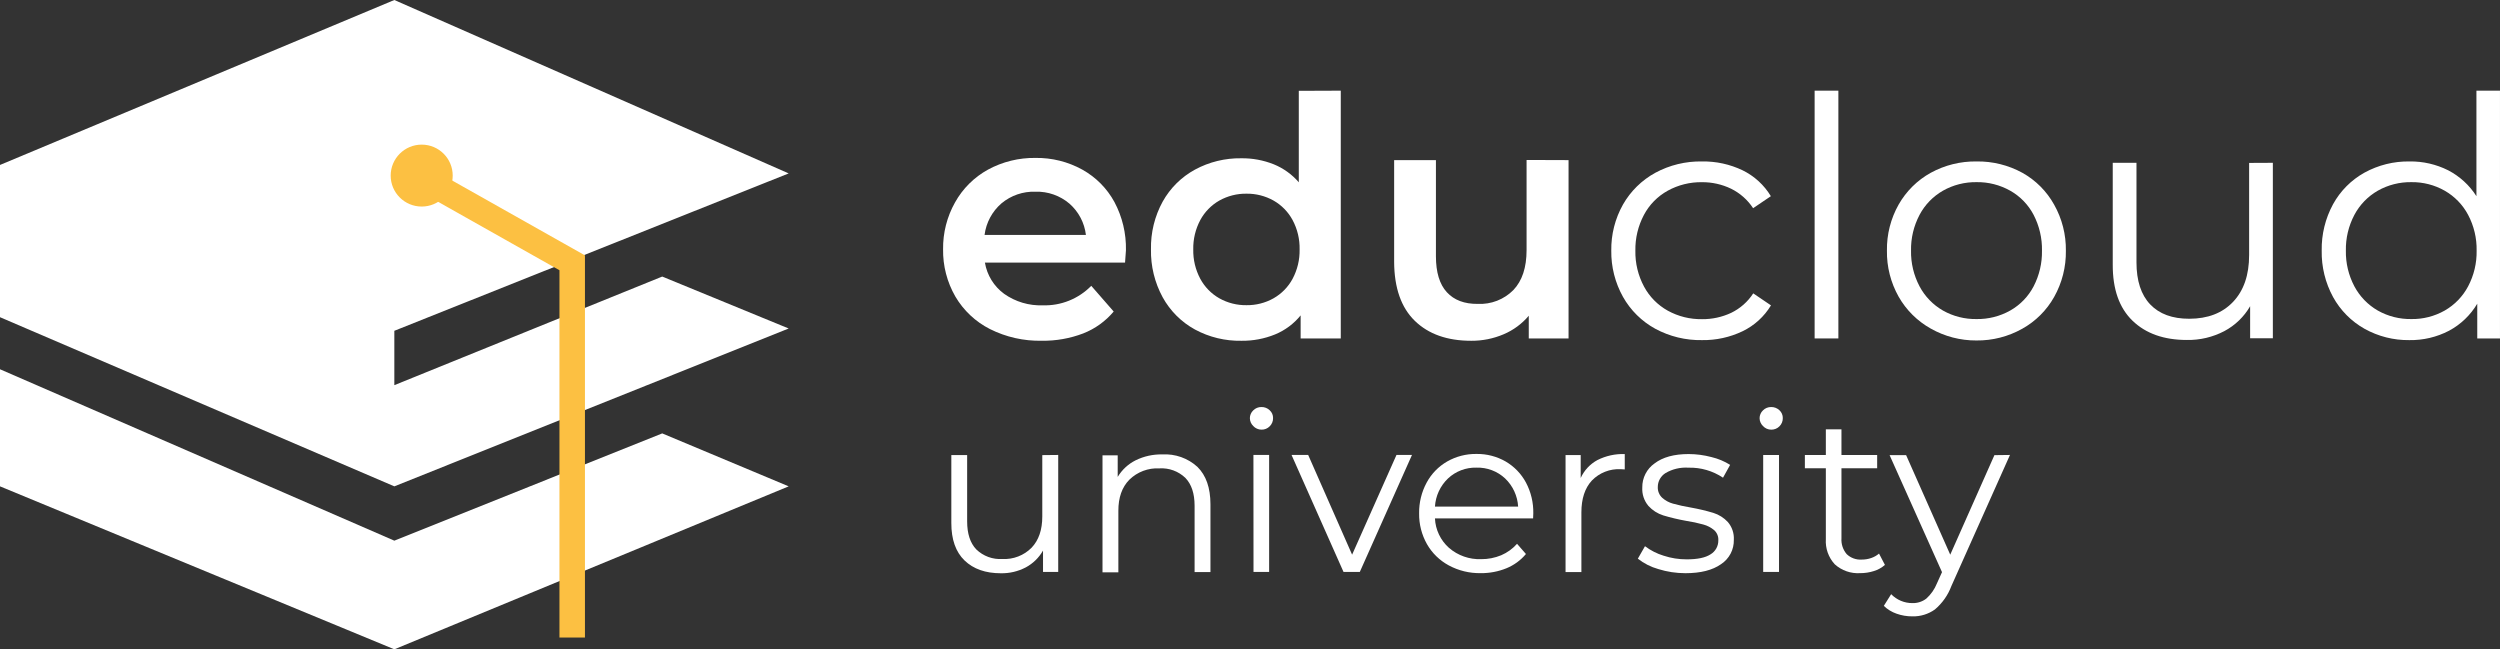 <svg width="154" height="40" viewBox="0 0 154 40" fill="none" xmlns="http://www.w3.org/2000/svg">
<rect x="0" y="0" width="154" height="40" fill="#333333" stroke="none"/>
<g clip-path="url(#clip0_86_3766)">
<path d="M69.303 16.178H60.671C60.8 16.948 61.224 17.638 61.855 18.1C62.549 18.59 63.385 18.839 64.234 18.808C64.788 18.826 65.34 18.728 65.854 18.521C66.368 18.314 66.834 18.003 67.222 17.607L68.603 19.19C68.101 19.789 67.457 20.252 66.729 20.538C65.914 20.849 65.047 21.003 64.174 20.99C63.066 21.013 61.969 20.766 60.979 20.269C60.09 19.818 59.351 19.122 58.847 18.263C58.339 17.379 58.078 16.374 58.094 15.354C58.081 14.346 58.334 13.352 58.828 12.472C59.301 11.62 60.005 10.919 60.859 10.449C61.756 9.962 62.763 9.714 63.784 9.728C64.793 9.713 65.788 9.961 66.671 10.449C67.507 10.914 68.193 11.606 68.649 12.445C69.136 13.359 69.38 14.382 69.358 15.417C69.344 15.597 69.332 15.849 69.303 16.178ZM61.691 12.527C61.116 13.024 60.745 13.716 60.649 14.47H66.892C66.804 13.728 66.445 13.044 65.884 12.549C65.3 12.049 64.55 11.785 63.782 11.809C63.02 11.783 62.276 12.039 61.691 12.527Z" fill="white"/>
<path d="M82.592 5.585V20.848H80.119V19.428C79.7 19.945 79.158 20.348 78.543 20.601C77.886 20.868 77.181 21.001 76.472 20.992C75.473 21.011 74.487 20.772 73.609 20.298C72.771 19.839 72.082 19.15 71.621 18.314C71.129 17.409 70.88 16.392 70.9 15.362C70.879 14.335 71.127 13.32 71.621 12.419C72.084 11.588 72.773 10.905 73.609 10.449C74.484 9.975 75.466 9.735 76.462 9.75C77.146 9.741 77.825 9.867 78.461 10.12C79.057 10.362 79.587 10.742 80.006 11.23V5.595L82.592 5.585ZM78.449 18.376C78.946 18.094 79.353 17.678 79.623 17.175C79.92 16.619 80.069 15.996 80.056 15.366C80.07 14.736 79.921 14.112 79.623 13.555C79.353 13.053 78.946 12.636 78.449 12.354C77.941 12.069 77.365 11.923 76.782 11.931C76.198 11.923 75.622 12.069 75.112 12.354C74.616 12.636 74.209 13.053 73.938 13.555C73.641 14.112 73.492 14.736 73.505 15.366C73.492 15.996 73.641 16.619 73.938 17.175C74.209 17.678 74.616 18.094 75.112 18.376C75.622 18.662 76.198 18.808 76.782 18.799C77.365 18.808 77.941 18.662 78.449 18.376Z" fill="white"/>
<path d="M96.623 9.863V20.848H94.172V19.45C93.753 19.947 93.223 20.338 92.625 20.591C91.993 20.861 91.312 20.997 90.626 20.992C89.155 20.992 87.998 20.584 87.156 19.767C86.314 18.95 85.888 17.74 85.879 16.137V9.863H88.453V15.787C88.453 16.773 88.677 17.511 89.124 17.999C89.572 18.488 90.207 18.728 91.03 18.72C91.435 18.739 91.84 18.674 92.218 18.527C92.596 18.38 92.939 18.155 93.224 17.867C93.766 17.299 94.037 16.479 94.037 15.407V9.854L96.623 9.863Z" fill="white"/>
<path d="M101.966 20.252C101.132 19.796 100.442 19.115 99.976 18.287C99.49 17.417 99.241 16.435 99.255 15.438C99.24 14.445 99.489 13.465 99.976 12.599C100.445 11.776 101.134 11.099 101.966 10.644C102.848 10.168 103.838 9.927 104.841 9.945C105.706 9.93 106.563 10.117 107.343 10.49C108.065 10.843 108.67 11.397 109.085 12.085L107.992 12.825C107.655 12.311 107.185 11.896 106.633 11.624C106.074 11.355 105.461 11.218 104.841 11.223C104.103 11.211 103.375 11.393 102.729 11.749C102.107 12.093 101.599 12.611 101.266 13.238C100.907 13.916 100.725 14.674 100.739 15.441C100.724 16.212 100.908 16.975 101.273 17.655C101.608 18.279 102.116 18.794 102.736 19.138C103.382 19.493 104.11 19.673 104.848 19.661C105.467 19.667 106.08 19.534 106.64 19.272C107.195 19.003 107.665 18.588 108 18.071L109.092 18.811C108.676 19.501 108.067 20.056 107.34 20.406C106.563 20.777 105.71 20.964 104.848 20.951C103.843 20.97 102.85 20.729 101.966 20.252Z" fill="white"/>
<path d="M111.781 5.585H113.244V20.848H111.781V5.585Z" fill="white"/>
<path d="M118.934 20.24C118.108 19.778 117.424 19.1 116.957 18.278C116.469 17.412 116.219 16.432 116.235 15.438C116.219 14.445 116.468 13.465 116.957 12.599C117.423 11.778 118.108 11.101 118.934 10.644C119.799 10.171 120.771 9.93 121.756 9.945C122.742 9.93 123.714 10.171 124.578 10.644C125.402 11.104 126.081 11.786 126.537 12.611C127.024 13.477 127.273 14.457 127.258 15.45C127.272 16.444 127.023 17.423 126.537 18.29C126.076 19.113 125.394 19.793 124.569 20.252C123.708 20.735 122.735 20.984 121.747 20.973C120.761 20.978 119.792 20.726 118.934 20.24ZM123.828 19.13C124.443 18.783 124.944 18.265 125.271 17.639C125.623 16.959 125.8 16.203 125.786 15.438C125.8 14.673 125.623 13.916 125.271 13.236C124.944 12.61 124.443 12.093 123.828 11.746C123.196 11.391 122.481 11.209 121.756 11.22C121.032 11.209 120.318 11.39 119.687 11.746C119.075 12.096 118.574 12.613 118.244 13.236C117.886 13.914 117.705 14.672 117.72 15.438C117.705 16.204 117.886 16.961 118.244 17.639C118.574 18.262 119.075 18.779 119.687 19.13C120.318 19.486 121.032 19.666 121.756 19.654C122.481 19.666 123.196 19.485 123.828 19.13Z" fill="white"/>
<path d="M140.008 10.029V20.838H138.608V18.864C138.233 19.513 137.683 20.044 137.02 20.396C136.309 20.769 135.516 20.956 134.713 20.942C133.299 20.942 132.182 20.547 131.364 19.757C130.546 18.968 130.14 17.816 130.145 16.301V10.029H131.607V16.157C131.607 17.295 131.889 18.16 132.452 18.751C133.015 19.342 133.817 19.637 134.858 19.635C135.998 19.635 136.898 19.288 137.557 18.595C138.216 17.901 138.546 16.941 138.546 15.712V10.036L140.008 10.029Z" fill="white"/>
<path d="M153.999 5.585V20.848H152.599V18.708C152.182 19.412 151.58 19.989 150.857 20.375C150.104 20.767 149.265 20.965 148.415 20.951C147.449 20.964 146.497 20.723 145.653 20.252C144.838 19.793 144.168 19.116 143.717 18.297C143.24 17.421 142.998 16.436 143.017 15.438C142.999 14.44 143.24 13.455 143.717 12.578C144.166 11.761 144.837 11.087 145.653 10.634C146.502 10.168 147.458 9.93 148.427 9.945C149.253 9.933 150.069 10.12 150.807 10.49C151.518 10.859 152.119 11.409 152.548 12.085V5.585H153.999ZM150.592 19.131C151.206 18.78 151.706 18.263 152.036 17.639C152.394 16.961 152.575 16.204 152.56 15.438C152.575 14.672 152.394 13.914 152.036 13.236C151.706 12.613 151.205 12.096 150.592 11.746C149.968 11.392 149.261 11.211 148.543 11.22C147.818 11.209 147.104 11.39 146.474 11.746C145.861 12.097 145.361 12.613 145.03 13.236C144.672 13.914 144.491 14.672 144.506 15.438C144.491 16.204 144.672 16.961 145.03 17.639C145.361 18.262 145.861 18.779 146.474 19.131C147.104 19.486 147.819 19.666 148.543 19.654C149.26 19.665 149.968 19.484 150.592 19.131Z" fill="white"/>
<path d="M65.186 28.025V35.232H64.25V33.915C64.001 34.353 63.633 34.712 63.189 34.951C62.715 35.199 62.185 35.324 61.65 35.313C60.707 35.313 59.962 35.051 59.417 34.526C58.872 34 58.6 33.23 58.602 32.215V28.033H59.576V32.116C59.576 32.875 59.764 33.451 60.139 33.843C60.351 34.048 60.603 34.207 60.88 34.309C61.157 34.41 61.452 34.453 61.746 34.434C62.078 34.452 62.41 34.399 62.72 34.279C63.03 34.16 63.311 33.976 63.545 33.74C63.985 33.279 64.205 32.638 64.205 31.818V28.035L65.186 28.025Z" fill="white"/>
<path d="M73.76 28.758C74.294 29.283 74.562 30.049 74.564 31.055V35.239H73.587V31.155C73.587 30.406 73.399 29.835 73.024 29.443C72.812 29.238 72.56 29.079 72.283 28.978C72.006 28.876 71.711 28.833 71.417 28.852C71.078 28.834 70.739 28.887 70.421 29.006C70.104 29.126 69.815 29.309 69.572 29.546C69.116 30.007 68.889 30.648 68.891 31.468V35.254H67.914V28.047H68.85V29.378C69.114 28.939 69.496 28.584 69.954 28.355C70.464 28.104 71.027 27.98 71.595 27.992C71.989 27.969 72.383 28.025 72.755 28.156C73.127 28.288 73.469 28.492 73.76 28.758Z" fill="white"/>
<path d="M77.199 26.241C77.134 26.178 77.082 26.104 77.047 26.021C77.011 25.939 76.993 25.85 76.992 25.76C76.992 25.67 77.01 25.581 77.046 25.499C77.082 25.416 77.134 25.341 77.199 25.28C77.265 25.212 77.344 25.16 77.431 25.124C77.519 25.088 77.612 25.071 77.707 25.073C77.8 25.071 77.893 25.088 77.981 25.122C78.068 25.156 78.147 25.207 78.214 25.273C78.281 25.333 78.334 25.408 78.37 25.491C78.405 25.573 78.423 25.663 78.421 25.753C78.423 25.847 78.406 25.941 78.37 26.028C78.335 26.115 78.282 26.194 78.214 26.26C78.149 26.327 78.07 26.381 77.982 26.416C77.895 26.452 77.801 26.469 77.707 26.466C77.611 26.466 77.516 26.447 77.429 26.407C77.341 26.369 77.263 26.312 77.199 26.241ZM77.211 28.025H78.178V35.232H77.216L77.211 28.025Z" fill="white"/>
<path d="M86.978 28.025L83.764 35.232H82.761L79.559 28.025H80.584L83.29 34.168L86.023 28.025H86.978Z" fill="white"/>
<path d="M94.439 31.934H88.393C88.408 32.279 88.493 32.617 88.642 32.929C88.791 33.241 89 33.52 89.259 33.75C89.807 34.222 90.513 34.47 91.237 34.444C91.661 34.448 92.081 34.366 92.473 34.204C92.847 34.043 93.181 33.802 93.45 33.498L93.998 34.127C93.675 34.513 93.262 34.815 92.795 35.006C92.292 35.21 91.753 35.312 91.21 35.306C90.523 35.318 89.844 35.153 89.24 34.826C88.679 34.523 88.215 34.069 87.9 33.517C87.574 32.939 87.408 32.286 87.418 31.624C87.408 30.964 87.567 30.312 87.88 29.731C88.172 29.188 88.609 28.737 89.143 28.429C89.693 28.115 90.317 27.954 90.95 27.963C91.581 27.954 92.203 28.115 92.75 28.429C93.277 28.738 93.71 29.186 93.998 29.724C94.308 30.308 94.464 30.962 94.451 31.624L94.439 31.934ZM89.199 29.471C88.721 29.927 88.433 30.547 88.393 31.206H93.517C93.479 30.547 93.192 29.927 92.714 29.471C92.237 29.026 91.603 28.787 90.95 28.806C90.301 28.789 89.672 29.028 89.199 29.471Z" fill="white"/>
<path d="M98.401 28.34C98.922 28.077 99.501 27.95 100.085 27.97V28.917L99.844 28.902C99.514 28.884 99.183 28.937 98.875 29.058C98.567 29.178 98.289 29.364 98.059 29.601C97.628 30.067 97.414 30.723 97.414 31.564V35.239H96.438V28.033H97.371V29.445C97.584 28.975 97.946 28.587 98.401 28.34Z" fill="white"/>
<path d="M102.149 35.054C101.692 34.925 101.264 34.708 100.891 34.415L101.331 33.646C101.676 33.906 102.063 34.104 102.476 34.23C102.937 34.382 103.42 34.458 103.905 34.456C104.562 34.456 105.05 34.355 105.368 34.148C105.518 34.059 105.642 33.931 105.727 33.778C105.811 33.624 105.853 33.451 105.849 33.276C105.855 33.159 105.835 33.042 105.789 32.934C105.744 32.826 105.675 32.73 105.587 32.652C105.394 32.492 105.169 32.376 104.928 32.311C104.58 32.214 104.226 32.139 103.869 32.085C103.392 32 102.921 31.888 102.457 31.749C102.106 31.638 101.79 31.437 101.543 31.165C101.275 30.848 101.14 30.44 101.165 30.026C101.16 29.737 101.227 29.451 101.359 29.193C101.49 28.935 101.683 28.713 101.92 28.547C102.424 28.162 103.124 27.97 104.021 27.97C104.494 27.971 104.966 28.034 105.423 28.155C105.831 28.251 106.221 28.413 106.576 28.636L106.138 29.426C105.509 29.005 104.765 28.789 104.009 28.809C103.517 28.776 103.027 28.89 102.601 29.138C102.453 29.229 102.332 29.356 102.247 29.507C102.163 29.659 102.119 29.829 102.12 30.002C102.115 30.125 102.136 30.247 102.183 30.361C102.229 30.475 102.3 30.577 102.389 30.661C102.58 30.831 102.807 30.956 103.053 31.023C103.415 31.123 103.782 31.203 104.153 31.264C104.621 31.347 105.085 31.457 105.541 31.593C105.882 31.7 106.19 31.893 106.434 32.155C106.695 32.459 106.827 32.852 106.804 33.252C106.811 33.549 106.743 33.843 106.605 34.105C106.466 34.368 106.264 34.591 106.015 34.754C105.489 35.124 104.758 35.309 103.823 35.309C103.255 35.309 102.691 35.224 102.149 35.054Z" fill="white"/>
<path d="M108.598 26.241C108.533 26.179 108.481 26.104 108.446 26.021C108.41 25.939 108.391 25.85 108.391 25.76C108.391 25.671 108.409 25.581 108.445 25.499C108.48 25.416 108.532 25.342 108.598 25.28C108.664 25.213 108.743 25.16 108.83 25.124C108.918 25.089 109.011 25.072 109.105 25.073C109.295 25.07 109.478 25.142 109.615 25.273C109.682 25.334 109.734 25.408 109.769 25.491C109.805 25.574 109.822 25.663 109.82 25.753C109.822 25.847 109.805 25.941 109.77 26.028C109.735 26.115 109.682 26.194 109.615 26.26C109.549 26.328 109.47 26.381 109.382 26.416C109.294 26.452 109.2 26.469 109.105 26.467C109.01 26.467 108.915 26.447 108.828 26.408C108.74 26.369 108.662 26.312 108.598 26.241ZM108.612 28.026H109.587V35.232H108.612V28.026Z" fill="white"/>
<path d="M116.112 34.799C115.914 34.972 115.682 35.101 115.431 35.177C115.158 35.264 114.873 35.307 114.586 35.306C114.302 35.324 114.017 35.285 113.748 35.191C113.478 35.097 113.231 34.95 113.02 34.759C112.829 34.551 112.682 34.306 112.587 34.04C112.493 33.774 112.454 33.491 112.472 33.209V28.847H111.18V28.026H112.472V26.447H113.434V28.026H115.633V28.847H113.434V33.154C113.409 33.51 113.525 33.862 113.756 34.134C113.879 34.252 114.025 34.342 114.185 34.4C114.345 34.458 114.515 34.482 114.685 34.47C114.883 34.471 115.08 34.439 115.267 34.374C115.444 34.314 115.607 34.221 115.748 34.1L116.112 34.799Z" fill="white"/>
<path d="M123.814 28.025L120.205 36.101C119.996 36.661 119.647 37.157 119.19 37.543C118.786 37.831 118.298 37.981 117.802 37.968C117.469 37.97 117.138 37.914 116.825 37.802C116.532 37.701 116.265 37.537 116.043 37.322L116.495 36.601C116.666 36.777 116.871 36.917 117.098 37.012C117.324 37.106 117.568 37.154 117.814 37.151C118.119 37.158 118.418 37.061 118.66 36.875C118.946 36.618 119.169 36.299 119.312 35.943L119.628 35.244L116.399 28.037H117.417L120.135 34.168L122.856 28.037L123.814 28.025Z" fill="white"/>
<path d="M24.291 20.377L48.583 10.682L24.291 0L0 10.161V19.539L24.291 29.959L48.583 20.235L40.793 17.036L24.291 23.726V20.377Z" fill="white"/>
<path d="M0 22.746L24.291 33.305L40.793 26.697L48.583 29.959L24.291 39.998L0 29.959V22.746Z" fill="white"/>
<path d="M25.977 12.724C27.032 12.724 27.887 11.87 27.887 10.817C27.887 9.763 27.032 8.909 25.977 8.909C24.922 8.909 24.066 9.763 24.066 10.817C24.066 11.87 24.922 12.724 25.977 12.724Z" fill="#FCC042"/>
<path d="M36.033 39.272H34.462V16.647L25.332 11.499L26.102 10.132L36.033 15.731V39.272Z" fill="#FCC042"/>
</g>
<defs>
<clipPath id="clip0_86_3766">
<rect width="154" height="40" fill="white"/>
</clipPath>
</defs>
</svg>
